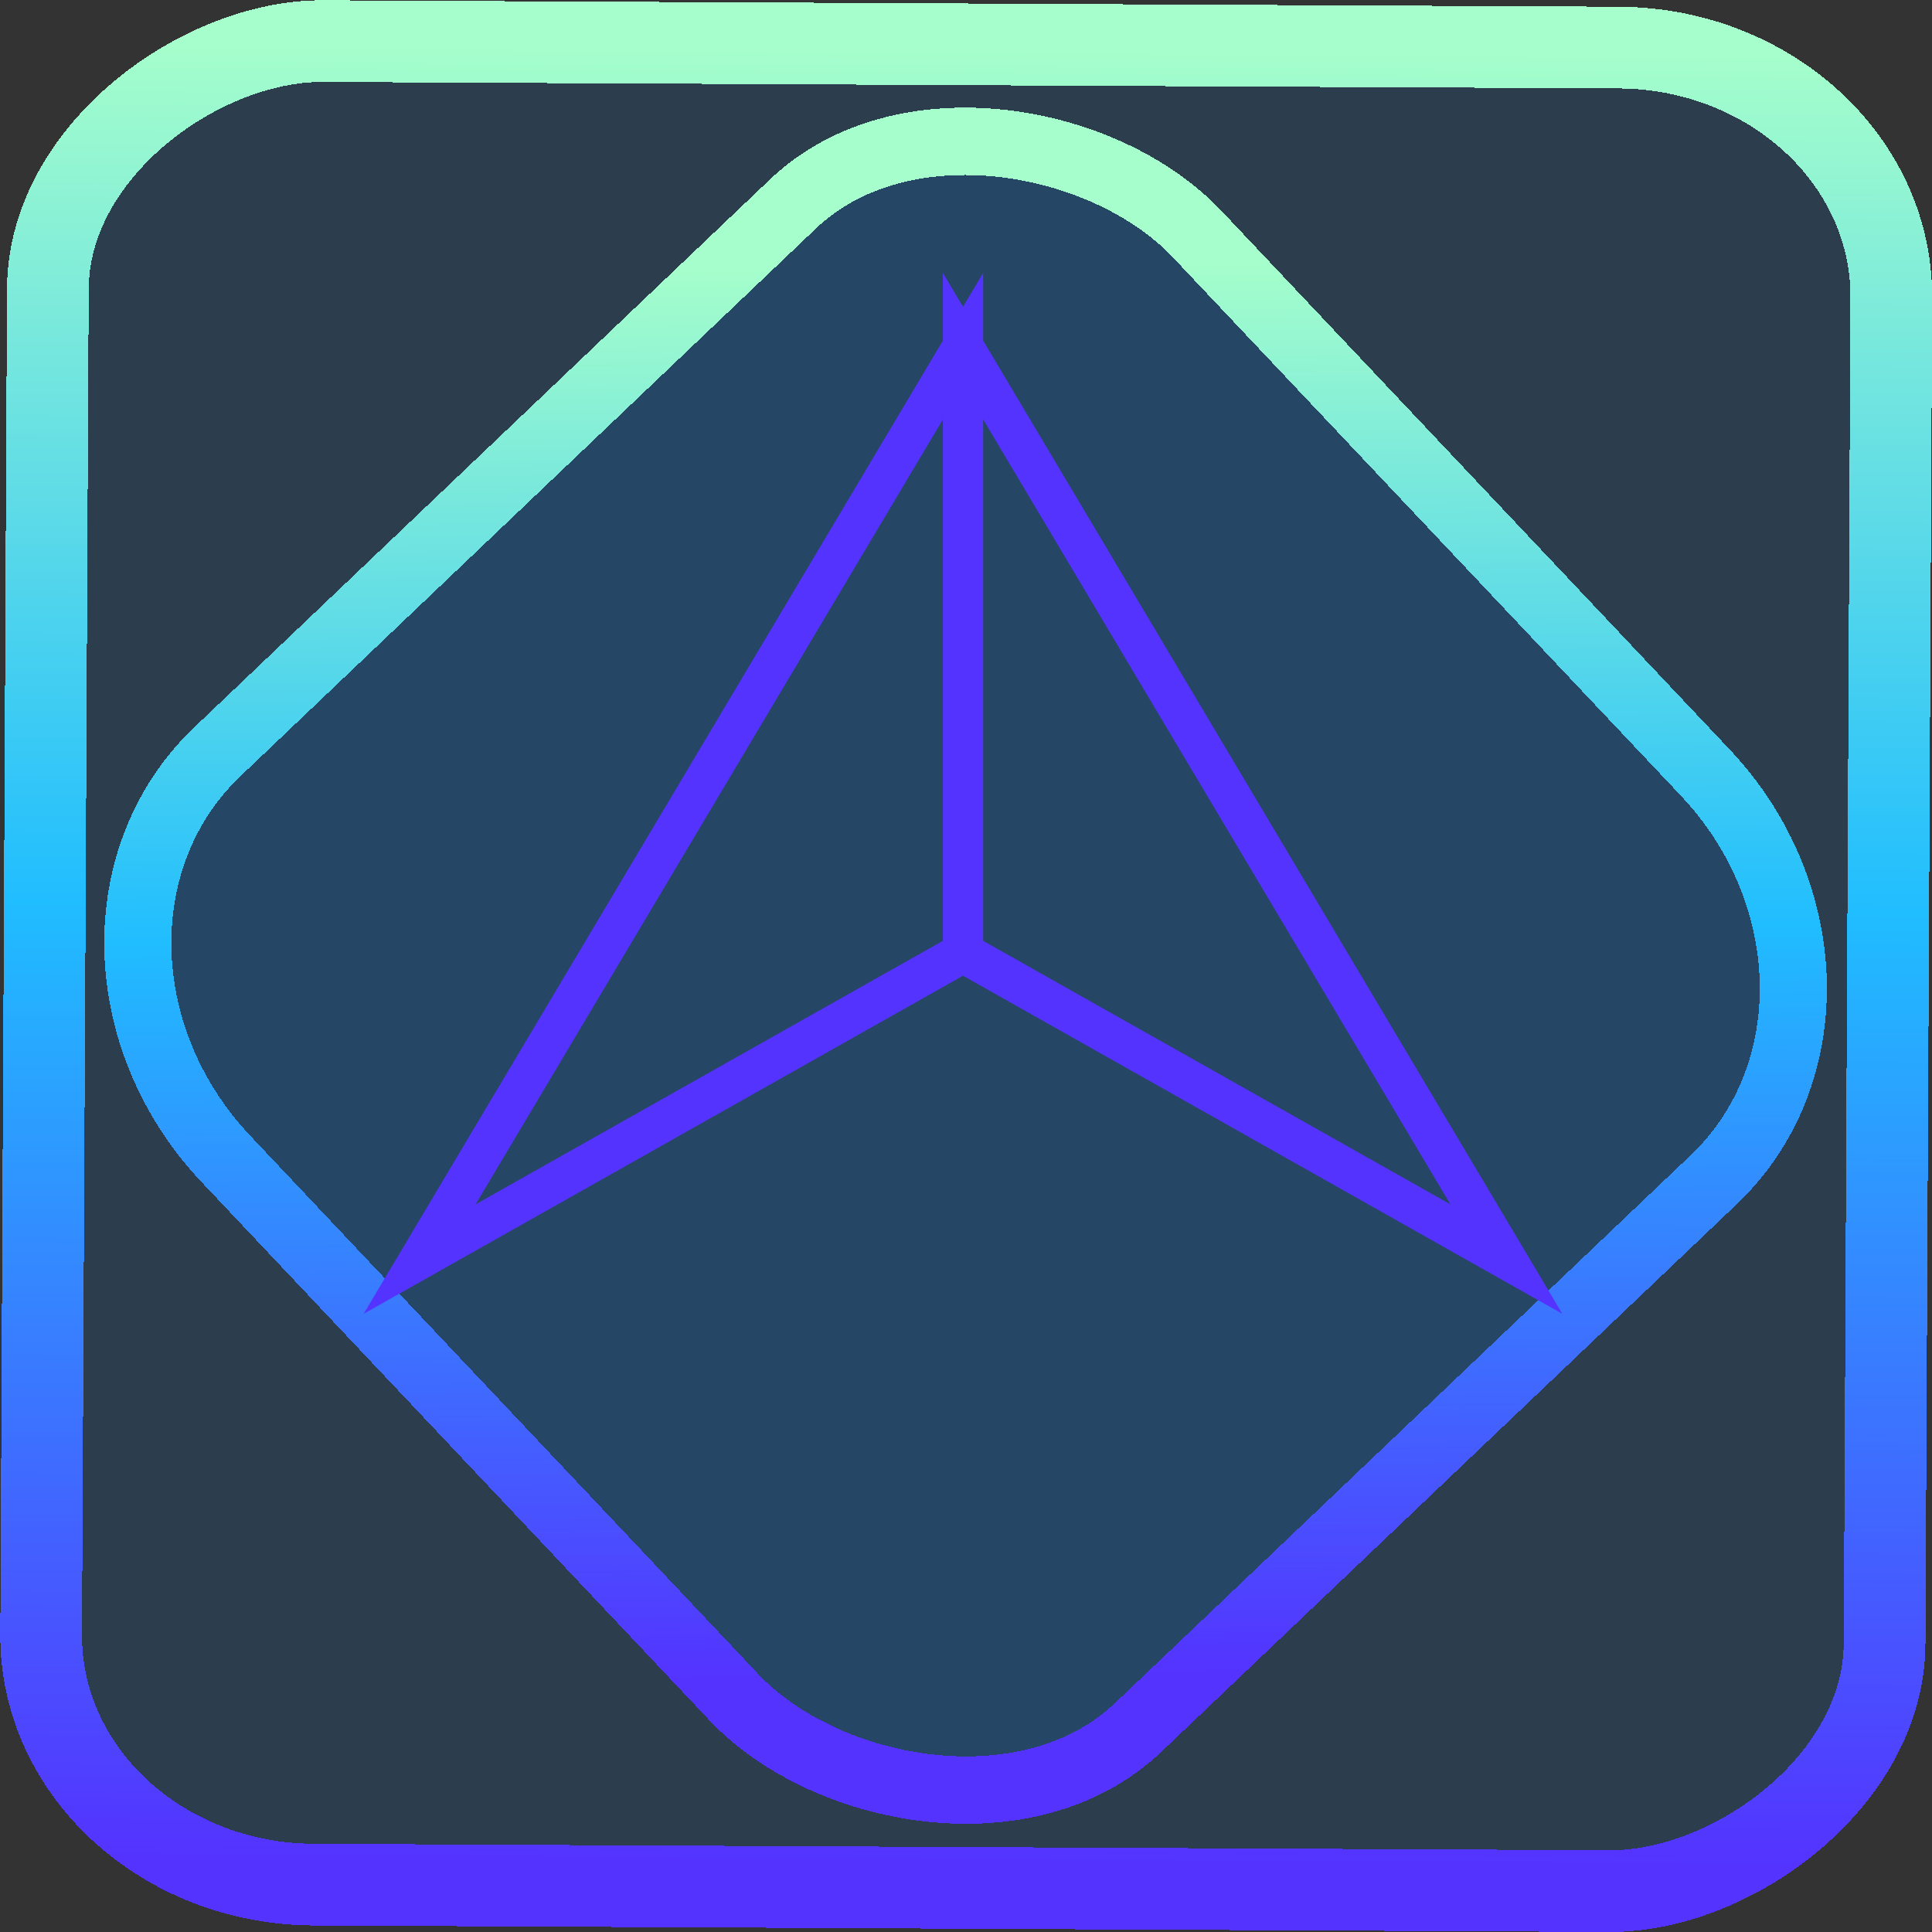 <?xml version="1.0" encoding="UTF-8" standalone="no"?>
<!-- Generator: Gravit.io -->

<svg
   style="isolation:isolate"
   viewBox="0 0 48 48"
   width="48pt"
   height="48pt"
   version="1.1"
   id="svg20"
   sodipodi:docname="AppImageLauncher.svg"
   inkscape:version="1.1.2 (0a00cf5339, 2022-02-04)"
   xmlns:inkscape="http://www.inkscape.org/namespaces/inkscape"
   xmlns:sodipodi="http://sodipodi.sourceforge.net/DTD/sodipodi-0.dtd"
   xmlns:xlink="http://www.w3.org/1999/xlink"
   xmlns="http://www.w3.org/2000/svg"
   xmlns:svg="http://www.w3.org/2000/svg">
  <rect x="0" y="0" width="48" height="48" fill="#333333" stroke="none"/>
  <defs
     id="defs24">
    <linearGradient
       inkscape:collect="always"
       xlink:href="#_lgradient_3"
       id="linearGradient872"
       x1="-12.026"
       y1="6.117"
       x2="-0.085"
       y2="6.117"
       gradientUnits="userSpaceOnUse"
       gradientTransform="matrix(3.836,0,0,3.837,-0.005,-0.003)" />
    <linearGradient
       inkscape:collect="always"
       xlink:href="#_lgradient_3"
       id="linearGradient15"
       x1="-9.685"
       y1="45.161"
       x2="11.988"
       y2="21.735"
       gradientUnits="userSpaceOnUse"
       gradientTransform="matrix(1.115,0,0,1.115,-0.012,-3.328)" />
    <linearGradient
       inkscape:collect="always"
       xlink:href="#_lgradient_3"
       id="linearGradient1248"
       x1="10.425"
       y1="19.941"
       x2="37.425"
       y2="19.941"
       gradientUnits="userSpaceOnUse" />
  </defs>
  <sodipodi:namedview
     id="namedview22"
     pagecolor="#ffffff"
     bordercolor="#666666"
     borderopacity="1.0"
     inkscape:pageshadow="2"
     inkscape:pageopacity="0.0"
     inkscape:pagecheckerboard="0"
     inkscape:document-units="pt"
     showgrid="false"
     inkscape:zoom="10.21875"
     inkscape:cx="31.95107"
     inkscape:cy="39.828746"
     inkscape:window-width="1600"
     inkscape:window-height="836"
     inkscape:window-x="0"
     inkscape:window-y="0"
     inkscape:window-maximized="1"
     inkscape:current-layer="svg20" />
  <linearGradient
     id="_lgradient_3"
     x1="0"
     y1="0.5"
     x2="1.018"
     y2="0.5"
     gradientTransform="matrix(27,0,0,22.68,10.425,8.601)"
     gradientUnits="userSpaceOnUse">
    <stop
       offset="0%"
       stop-opacity="1"
       style="stop-color:rgb(84,51,255)"
       id="stop2" />
    <stop
       offset="51.739%"
       stop-opacity="1"
       style="stop-color:rgb(32,189,255)"
       id="stop4" />
    <stop
       offset="98.261%"
       stop-opacity="1"
       style="stop-color:rgb(165,254,203)"
       id="stop6" />
  </linearGradient>
  <rect
     x="-46.783"
     y="1.225"
     height="45.8"
     rx="6.184"
     shape-rendering="crispEdges"
     id="rect5-6-7-3"
     ry="6.806"
     transform="matrix(0.005,-1,1,0.005,0,0)"
     style="isolation:isolate;fill:#0083ff;fill-opacity:0.135;stroke:url(#linearGradient872);stroke-width:2.03;stroke-miterlimit:4;stroke-dasharray:none;stroke-opacity:1"
     width="45.802" />
  <rect
     x="-15.687"
     y="17.26"
     height="33.346"
     rx="6.792"
     shape-rendering="crispEdges"
     id="rect5-6-6-6-6"
     style="isolation:isolate;fill:#0083ff;fill-opacity:0.135;stroke:url(#linearGradient15);stroke-width:1.672;stroke-miterlimit:4;stroke-dasharray:none;stroke-opacity:1"
     ry="7.474"
     transform="matrix(0.724,-0.689,0.686,0.727,0,0)"
     width="33.338" />
  <path
     style="color:#000000;fill:url(#linearGradient1248);-inkscape-stroke:none"
     d="M 23.426,6.783 V 8.463 L 9.035,32.641 22.482,25.055 l 1.443,-0.814 1.443,0.814 13.447,7.586 L 24.426,8.463 V 6.783 l -0.5,0.84 z m 0,3.637 V 23.375 l -1.436,0.809 -10.174,5.738 z m 1,0 L 36.035,29.922 25.859,24.184 24.426,23.375 Z"
     id="path9" />
  <linearGradient
     id="_lgradient_4"
     x1="0.072"
     y1="0.744"
     x2="0.999"
     y2="0.496"
     gradientTransform="matrix(46,0,0,46,0.959,1.03)"
     gradientUnits="userSpaceOnUse">
    <stop
       offset="0%"
       stop-opacity="1"
       style="stop-color:rgb(84,51,255)"
       id="stop11" />
    <stop
       offset="51.739%"
       stop-opacity="1"
       style="stop-color:rgb(32,189,255)"
       id="stop13" />
    <stop
       offset="98.261%"
       stop-opacity="1"
       style="stop-color:rgb(165,254,203)"
       id="stop15" />
  </linearGradient>
</svg>
